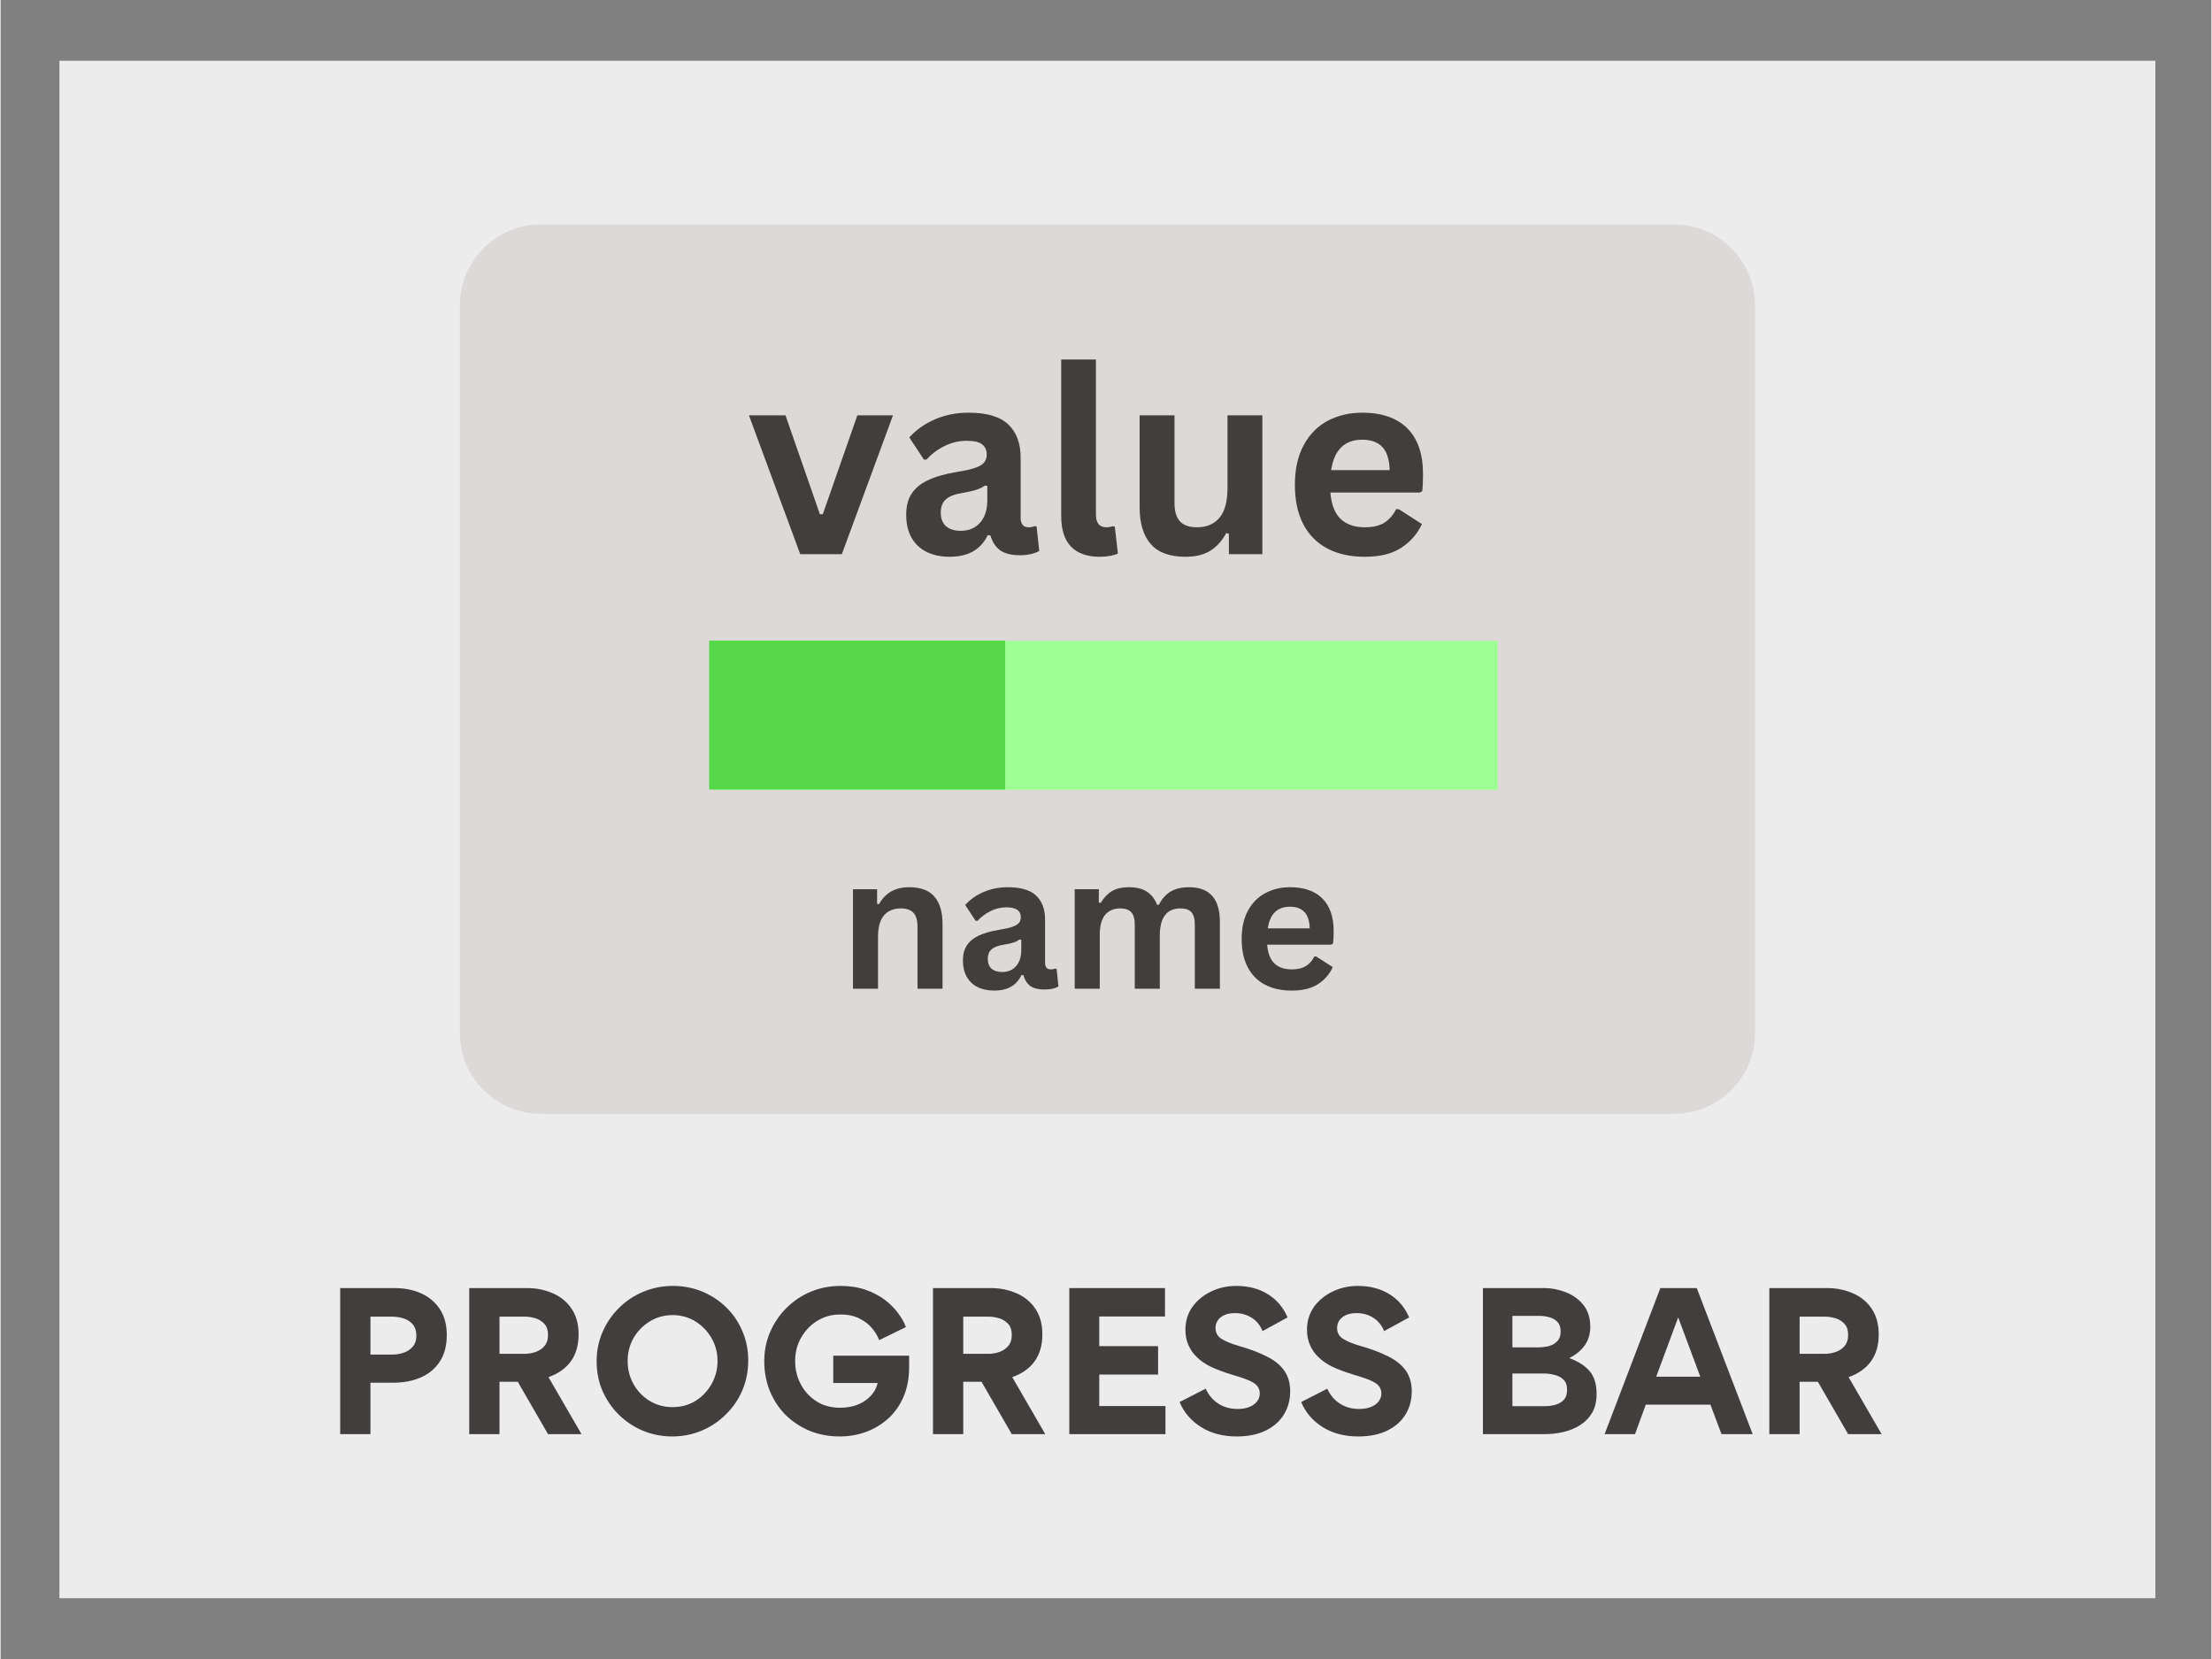 <svg xmlns="http://www.w3.org/2000/svg" xmlns:xlink="http://www.w3.org/1999/xlink" width="300" zoomAndPan="magnify" viewBox="0 0 224.88 168.75" height="225" preserveAspectRatio="xMidYMid meet" version="1.0"><rect x="0" y="0" width="224.88" height="168.75" fill="#808080" stroke="none"/><defs><g/><clipPath id="79ece4b3e5"><path d="M 5.984 6.18 L 219.188 6.18 L 219.188 162.562 L 5.984 162.562 Z M 5.984 6.18 " clip-rule="nonzero"/></clipPath><clipPath id="e67feb7580"><path d="M 46.719 22.828 L 178.531 22.828 L 178.531 113.297 L 46.719 113.297 Z M 46.719 22.828 " clip-rule="nonzero"/></clipPath><clipPath id="8f35f23a92"><path d="M 54.957 22.828 L 170.219 22.828 C 174.77 22.828 178.457 26.52 178.457 31.066 L 178.457 105.059 C 178.457 109.609 174.77 113.297 170.219 113.297 L 54.957 113.297 C 50.406 113.297 46.719 109.609 46.719 105.059 L 46.719 31.066 C 46.719 26.52 50.406 22.828 54.957 22.828 Z M 54.957 22.828 " clip-rule="nonzero"/></clipPath><clipPath id="de90e261fe"><path d="M 72.586 65.191 L 152.285 65.191 L 152.285 80.352 L 72.586 80.352 Z M 72.586 65.191 " clip-rule="nonzero"/></clipPath><clipPath id="fb210d1840"><path d="M 72.07 65.152 L 102.188 65.152 L 102.188 80.312 L 72.07 80.312 Z M 72.07 65.152 " clip-rule="nonzero"/></clipPath></defs><g clip-path="url(#79ece4b3e5)"><path fill="#ececec" d="M 5.984 6.18 L 219.18 6.18 L 219.18 162.562 L 5.984 162.562 Z M 5.984 6.18 " fill-opacity="1" fill-rule="nonzero"/></g><g fill="#423e3e" fill-opacity="1"><g transform="translate(32.824, 145.879)"><g><path d="M 12.562 -10.094 C 12.562 -9 12.32 -8.094 11.844 -7.375 C 11.375 -6.656 10.727 -6.117 9.906 -5.766 C 9.094 -5.41 8.164 -5.234 7.125 -5.234 L 4.797 -5.234 L 4.797 0 L 1.719 0 L 1.719 -14.859 L 7.25 -14.859 C 8.25 -14.859 9.145 -14.68 9.938 -14.328 C 10.738 -13.973 11.375 -13.441 11.844 -12.734 C 12.32 -12.023 12.562 -11.145 12.562 -10.094 Z M 9.469 -10.016 C 9.469 -10.492 9.348 -10.875 9.109 -11.156 C 8.867 -11.445 8.562 -11.648 8.188 -11.766 C 7.812 -11.891 7.41 -11.953 6.984 -11.953 L 4.797 -11.953 L 4.797 -8.094 L 7 -8.094 C 7.406 -8.094 7.797 -8.156 8.172 -8.281 C 8.555 -8.414 8.867 -8.625 9.109 -8.906 C 9.348 -9.188 9.469 -9.555 9.469 -10.016 Z M 9.469 -10.016 "/></g></g></g><g fill="#423e3e" fill-opacity="1"><g transform="translate(45.95, 145.879)"><g><path d="M 13.141 0 L 9.734 0 L 6.656 -5.328 L 4.797 -5.328 L 4.797 0 L 1.719 0 L 1.719 -14.859 L 7.594 -14.859 C 8.551 -14.859 9.426 -14.68 10.219 -14.328 C 11.02 -13.984 11.656 -13.461 12.125 -12.766 C 12.602 -12.066 12.844 -11.191 12.844 -10.141 C 12.844 -7.984 11.82 -6.535 9.781 -5.797 Z M 7.359 -8.172 C 7.734 -8.172 8.102 -8.234 8.469 -8.359 C 8.844 -8.492 9.145 -8.695 9.375 -8.969 C 9.613 -9.25 9.734 -9.625 9.734 -10.094 C 9.734 -10.57 9.613 -10.941 9.375 -11.203 C 9.133 -11.473 8.832 -11.664 8.469 -11.781 C 8.102 -11.895 7.727 -11.953 7.344 -11.953 L 4.797 -11.953 L 4.797 -8.172 Z M 7.359 -8.172 "/></g></g></g><g fill="#423e3e" fill-opacity="1"><g transform="translate(59.815, 145.879)"><g><path d="M 0.812 -7.422 C 0.812 -8.484 1.016 -9.477 1.422 -10.406 C 1.828 -11.332 2.383 -12.145 3.094 -12.844 C 3.801 -13.551 4.625 -14.098 5.562 -14.484 C 6.508 -14.879 7.516 -15.078 8.578 -15.078 C 9.641 -15.078 10.633 -14.883 11.562 -14.5 C 12.488 -14.113 13.301 -13.578 14 -12.891 C 14.707 -12.203 15.254 -11.395 15.641 -10.469 C 16.035 -9.551 16.234 -8.562 16.234 -7.5 C 16.234 -6.414 16.035 -5.406 15.641 -4.469 C 15.242 -3.539 14.688 -2.723 13.969 -2.016 C 13.258 -1.305 12.438 -0.754 11.5 -0.359 C 10.562 0.035 9.562 0.234 8.5 0.234 C 7.438 0.234 6.438 0.035 5.5 -0.359 C 4.57 -0.754 3.758 -1.297 3.062 -1.984 C 2.363 -2.68 1.812 -3.488 1.406 -4.406 C 1.008 -5.332 0.812 -6.336 0.812 -7.422 Z M 3.969 -7.438 C 3.969 -6.594 4.164 -5.812 4.562 -5.094 C 4.969 -4.375 5.52 -3.801 6.219 -3.375 C 6.914 -2.957 7.688 -2.75 8.531 -2.75 C 9.395 -2.75 10.172 -2.957 10.859 -3.375 C 11.547 -3.801 12.094 -4.375 12.5 -5.094 C 12.906 -5.812 13.109 -6.594 13.109 -7.438 C 13.109 -8.289 12.906 -9.066 12.5 -9.766 C 12.094 -10.473 11.547 -11.039 10.859 -11.469 C 10.172 -11.895 9.395 -12.109 8.531 -12.109 C 7.688 -12.109 6.914 -11.895 6.219 -11.469 C 5.52 -11.039 4.969 -10.473 4.562 -9.766 C 4.164 -9.066 3.969 -8.289 3.969 -7.438 Z M 3.969 -7.438 "/></g></g></g><g fill="#423e3e" fill-opacity="1"><g transform="translate(76.868, 145.879)"><g><path d="M 3.953 -7.438 C 3.953 -6.57 4.145 -5.781 4.531 -5.062 C 4.914 -4.344 5.453 -3.766 6.141 -3.328 C 6.828 -2.898 7.617 -2.688 8.516 -2.688 C 9.523 -2.688 10.367 -2.922 11.047 -3.391 C 11.734 -3.859 12.164 -4.461 12.344 -5.203 L 7.828 -5.203 L 7.828 -7.984 L 15.547 -7.984 L 15.547 -6.828 C 15.547 -5.68 15.352 -4.664 14.969 -3.781 C 14.582 -2.895 14.055 -2.156 13.391 -1.562 C 12.734 -0.977 11.984 -0.531 11.141 -0.219 C 10.297 0.082 9.422 0.234 8.516 0.234 C 7.367 0.234 6.32 0.035 5.375 -0.359 C 4.438 -0.766 3.625 -1.312 2.938 -2 C 2.258 -2.695 1.734 -3.508 1.359 -4.438 C 0.992 -5.363 0.812 -6.359 0.812 -7.422 C 0.812 -8.504 1.016 -9.504 1.422 -10.422 C 1.828 -11.348 2.383 -12.16 3.094 -12.859 C 3.812 -13.566 4.633 -14.113 5.562 -14.5 C 6.5 -14.883 7.5 -15.078 8.562 -15.078 C 9.508 -15.078 10.359 -14.945 11.109 -14.688 C 11.859 -14.426 12.508 -14.086 13.062 -13.672 C 13.613 -13.254 14.066 -12.801 14.422 -12.312 C 14.785 -11.832 15.051 -11.359 15.219 -10.891 L 12.5 -9.562 C 12.363 -9.938 12.133 -10.328 11.812 -10.734 C 11.488 -11.141 11.055 -11.477 10.516 -11.75 C 9.984 -12.031 9.316 -12.172 8.516 -12.172 C 7.68 -12.172 6.922 -11.961 6.234 -11.547 C 5.547 -11.129 4.992 -10.562 4.578 -9.844 C 4.16 -9.133 3.953 -8.332 3.953 -7.438 Z M 3.953 -7.438 "/></g></g></g><g fill="#423e3e" fill-opacity="1"><g transform="translate(93.123, 145.879)"><g><path d="M 13.141 0 L 9.734 0 L 6.656 -5.328 L 4.797 -5.328 L 4.797 0 L 1.719 0 L 1.719 -14.859 L 7.594 -14.859 C 8.551 -14.859 9.426 -14.68 10.219 -14.328 C 11.02 -13.984 11.656 -13.461 12.125 -12.766 C 12.602 -12.066 12.844 -11.191 12.844 -10.141 C 12.844 -7.984 11.82 -6.535 9.781 -5.797 Z M 7.359 -8.172 C 7.734 -8.172 8.102 -8.234 8.469 -8.359 C 8.844 -8.492 9.145 -8.695 9.375 -8.969 C 9.613 -9.25 9.734 -9.625 9.734 -10.094 C 9.734 -10.57 9.613 -10.941 9.375 -11.203 C 9.133 -11.473 8.832 -11.664 8.469 -11.781 C 8.102 -11.895 7.727 -11.953 7.344 -11.953 L 4.797 -11.953 L 4.797 -8.172 Z M 7.359 -8.172 "/></g></g></g><g fill="#423e3e" fill-opacity="1"><g transform="translate(106.989, 145.879)"><g><path d="M 1.719 -14.859 L 11.453 -14.859 L 11.453 -11.969 L 4.766 -11.969 L 4.766 -8.953 L 10.75 -8.953 L 10.75 -6.062 L 4.766 -6.062 L 4.766 -2.859 L 11.5 -2.859 L 11.5 0 L 1.719 0 Z M 1.719 -14.859 "/></g></g></g><g fill="#423e3e" fill-opacity="1"><g transform="translate(119.565, 145.879)"><g><path d="M 4.016 -10.797 C 4.016 -10.328 4.211 -9.961 4.609 -9.703 C 5.016 -9.441 5.613 -9.195 6.406 -8.969 C 7.508 -8.656 8.445 -8.301 9.219 -7.906 C 10 -7.52 10.594 -7.039 11 -6.469 C 11.406 -5.895 11.609 -5.191 11.609 -4.359 C 11.609 -3.484 11.398 -2.703 10.984 -2.016 C 10.566 -1.328 9.953 -0.781 9.141 -0.375 C 8.328 0.031 7.336 0.234 6.172 0.234 C 4.766 0.234 3.555 -0.082 2.547 -0.719 C 1.535 -1.352 0.805 -2.203 0.359 -3.266 L 3.016 -4.625 C 3.305 -3.977 3.734 -3.473 4.297 -3.109 C 4.859 -2.742 5.516 -2.562 6.266 -2.562 C 6.93 -2.562 7.473 -2.707 7.891 -3 C 8.305 -3.301 8.516 -3.68 8.516 -4.141 C 8.516 -4.43 8.43 -4.68 8.266 -4.891 C 8.109 -5.098 7.82 -5.289 7.406 -5.469 C 7 -5.645 6.43 -5.836 5.703 -6.047 C 4.91 -6.285 4.207 -6.547 3.594 -6.828 C 2.988 -7.117 2.488 -7.461 2.094 -7.859 C 1.75 -8.18 1.473 -8.578 1.266 -9.047 C 1.055 -9.516 0.953 -10.035 0.953 -10.609 C 0.953 -11.492 1.188 -12.27 1.656 -12.938 C 2.133 -13.602 2.766 -14.125 3.547 -14.5 C 4.328 -14.883 5.188 -15.078 6.125 -15.078 C 7.363 -15.078 8.438 -14.797 9.344 -14.234 C 10.25 -13.672 10.914 -12.883 11.344 -11.875 L 8.797 -10.484 C 8.555 -11.078 8.188 -11.531 7.688 -11.844 C 7.188 -12.156 6.625 -12.312 6 -12.312 C 5.375 -12.312 4.883 -12.164 4.531 -11.875 C 4.188 -11.594 4.016 -11.234 4.016 -10.797 Z M 4.016 -10.797 "/></g></g></g><g fill="#423e3e" fill-opacity="1"><g transform="translate(131.932, 145.879)"><g><path d="M 4.016 -10.797 C 4.016 -10.328 4.211 -9.961 4.609 -9.703 C 5.016 -9.441 5.613 -9.195 6.406 -8.969 C 7.508 -8.656 8.445 -8.301 9.219 -7.906 C 10 -7.52 10.594 -7.039 11 -6.469 C 11.406 -5.895 11.609 -5.191 11.609 -4.359 C 11.609 -3.484 11.398 -2.703 10.984 -2.016 C 10.566 -1.328 9.953 -0.781 9.141 -0.375 C 8.328 0.031 7.336 0.234 6.172 0.234 C 4.766 0.234 3.555 -0.082 2.547 -0.719 C 1.535 -1.352 0.805 -2.203 0.359 -3.266 L 3.016 -4.625 C 3.305 -3.977 3.734 -3.473 4.297 -3.109 C 4.859 -2.742 5.516 -2.562 6.266 -2.562 C 6.93 -2.562 7.473 -2.707 7.891 -3 C 8.305 -3.301 8.516 -3.68 8.516 -4.141 C 8.516 -4.43 8.43 -4.68 8.266 -4.891 C 8.109 -5.098 7.82 -5.289 7.406 -5.469 C 7 -5.645 6.43 -5.836 5.703 -6.047 C 4.91 -6.285 4.207 -6.547 3.594 -6.828 C 2.988 -7.117 2.488 -7.461 2.094 -7.859 C 1.75 -8.18 1.473 -8.578 1.266 -9.047 C 1.055 -9.516 0.953 -10.035 0.953 -10.609 C 0.953 -11.492 1.188 -12.27 1.656 -12.938 C 2.133 -13.602 2.766 -14.125 3.547 -14.5 C 4.328 -14.883 5.188 -15.078 6.125 -15.078 C 7.363 -15.078 8.438 -14.797 9.344 -14.234 C 10.25 -13.672 10.914 -12.883 11.344 -11.875 L 8.797 -10.484 C 8.555 -11.078 8.188 -11.531 7.688 -11.844 C 7.188 -12.156 6.625 -12.312 6 -12.312 C 5.375 -12.312 4.883 -12.164 4.531 -11.875 C 4.188 -11.594 4.016 -11.234 4.016 -10.797 Z M 4.016 -10.797 "/></g></g></g><g fill="#423e3e" fill-opacity="1"><g transform="translate(144.299, 145.879)"><g/></g></g><g fill="#423e3e" fill-opacity="1"><g transform="translate(149.06, 145.879)"><g><path d="M 13.281 -4.094 C 13.281 -3.332 13.129 -2.691 12.828 -2.172 C 12.523 -1.66 12.117 -1.242 11.609 -0.922 C 11.098 -0.598 10.531 -0.363 9.906 -0.219 C 9.281 -0.07 8.641 0 7.984 0 L 1.719 0 L 1.719 -14.859 L 7.891 -14.859 C 8.691 -14.859 9.453 -14.711 10.172 -14.422 C 10.898 -14.141 11.492 -13.707 11.953 -13.125 C 12.41 -12.539 12.641 -11.805 12.641 -10.922 C 12.641 -10.191 12.453 -9.562 12.078 -9.031 C 11.703 -8.508 11.191 -8.086 10.547 -7.766 L 10.547 -7.719 C 11.43 -7.395 12.109 -6.957 12.578 -6.406 C 13.047 -5.852 13.281 -5.082 13.281 -4.094 Z M 9.625 -10.453 C 9.625 -10.867 9.516 -11.191 9.297 -11.422 C 9.078 -11.648 8.801 -11.805 8.469 -11.891 C 8.145 -11.984 7.812 -12.031 7.469 -12.031 L 4.719 -12.031 L 4.719 -8.828 L 7.266 -8.828 C 7.629 -8.828 7.988 -8.863 8.344 -8.938 C 8.707 -9.02 9.008 -9.18 9.25 -9.422 C 9.5 -9.66 9.625 -10.004 9.625 -10.453 Z M 10.281 -4.5 C 10.281 -4.969 10.156 -5.316 9.906 -5.547 C 9.664 -5.785 9.359 -5.945 8.984 -6.031 C 8.609 -6.125 8.234 -6.172 7.859 -6.172 L 4.719 -6.172 L 4.719 -2.844 L 7.953 -2.844 C 8.316 -2.844 8.676 -2.883 9.031 -2.969 C 9.395 -3.062 9.691 -3.227 9.922 -3.469 C 10.16 -3.707 10.281 -4.051 10.281 -4.5 Z M 10.281 -4.5 "/></g></g></g><g fill="#423e3e" fill-opacity="1"><g transform="translate(163.172, 145.879)"><g><path d="M 3.078 0 L -0.016 0 L 5.656 -14.859 L 9.359 -14.859 L 15.047 0 L 11.875 0 L 10.75 -3 L 4.172 -3 Z M 7.469 -11.875 L 5.234 -5.844 L 9.719 -5.844 Z M 7.469 -11.875 "/></g></g></g><g fill="#423e3e" fill-opacity="1"><g transform="translate(178.195, 145.879)"><g><path d="M 13.141 0 L 9.734 0 L 6.656 -5.328 L 4.797 -5.328 L 4.797 0 L 1.719 0 L 1.719 -14.859 L 7.594 -14.859 C 8.551 -14.859 9.426 -14.68 10.219 -14.328 C 11.02 -13.984 11.656 -13.461 12.125 -12.766 C 12.602 -12.066 12.844 -11.191 12.844 -10.141 C 12.844 -7.984 11.82 -6.535 9.781 -5.797 Z M 7.359 -8.172 C 7.734 -8.172 8.102 -8.234 8.469 -8.359 C 8.844 -8.492 9.145 -8.695 9.375 -8.969 C 9.613 -9.25 9.734 -9.625 9.734 -10.094 C 9.734 -10.57 9.613 -10.941 9.375 -11.203 C 9.133 -11.473 8.832 -11.664 8.469 -11.781 C 8.102 -11.895 7.727 -11.953 7.344 -11.953 L 4.797 -11.953 L 4.797 -8.172 Z M 7.359 -8.172 "/></g></g></g><g clip-path="url(#e67feb7580)"><g clip-path="url(#8f35f23a92)"><path fill="#ddd9d9" d="M 46.719 22.828 L 178.531 22.828 L 178.531 113.297 L 46.719 113.297 Z M 46.719 22.828 " fill-opacity="1" fill-rule="nonzero"/></g></g><g fill="#423e3e" fill-opacity="1"><g transform="translate(75.853, 56.368)"><g><path d="M 9.719 0 L 5.484 0 L 0.266 -14.125 L 3.984 -14.125 L 7.484 -4.062 L 7.781 -4.062 L 11.297 -14.125 L 14.922 -14.125 Z M 9.719 0 "/></g></g><g transform="translate(91.039, 56.368)"><g><path d="M 5.5 0.266 C 4.594 0.266 3.805 0.098 3.141 -0.234 C 2.484 -0.566 1.973 -1.051 1.609 -1.688 C 1.254 -2.332 1.078 -3.109 1.078 -4.016 C 1.078 -4.859 1.254 -5.562 1.609 -6.125 C 1.973 -6.695 2.531 -7.16 3.281 -7.516 C 4.031 -7.879 5.008 -8.16 6.219 -8.359 C 7.062 -8.492 7.703 -8.641 8.141 -8.797 C 8.586 -8.961 8.883 -9.148 9.031 -9.359 C 9.188 -9.566 9.266 -9.828 9.266 -10.141 C 9.266 -10.586 9.109 -10.93 8.797 -11.172 C 8.484 -11.41 7.957 -11.531 7.219 -11.531 C 6.438 -11.531 5.691 -11.352 4.984 -11 C 4.273 -10.656 3.66 -10.195 3.141 -9.625 L 2.875 -9.625 L 1.391 -11.875 C 2.109 -12.664 2.984 -13.281 4.016 -13.719 C 5.047 -14.164 6.176 -14.391 7.406 -14.391 C 9.27 -14.391 10.617 -13.992 11.453 -13.203 C 12.297 -12.41 12.719 -11.281 12.719 -9.812 L 12.719 -3.688 C 12.719 -3.051 12.992 -2.734 13.547 -2.734 C 13.754 -2.734 13.961 -2.773 14.172 -2.859 L 14.344 -2.797 L 14.609 -0.328 C 14.41 -0.203 14.133 -0.098 13.781 -0.016 C 13.438 0.066 13.055 0.109 12.641 0.109 C 11.797 0.109 11.133 -0.051 10.656 -0.375 C 10.188 -0.707 9.848 -1.219 9.641 -1.906 L 9.375 -1.938 C 8.676 -0.469 7.383 0.266 5.5 0.266 Z M 6.625 -2.375 C 7.445 -2.375 8.102 -2.648 8.594 -3.203 C 9.082 -3.754 9.328 -4.52 9.328 -5.5 L 9.328 -6.938 L 9.094 -6.984 C 8.875 -6.816 8.594 -6.676 8.25 -6.562 C 7.906 -6.445 7.41 -6.332 6.766 -6.219 C 5.992 -6.094 5.438 -5.875 5.094 -5.562 C 4.758 -5.25 4.594 -4.805 4.594 -4.234 C 4.594 -3.629 4.77 -3.164 5.125 -2.844 C 5.488 -2.531 5.988 -2.375 6.625 -2.375 Z M 6.625 -2.375 "/></g></g><g transform="translate(105.931, 56.368)"><g><path d="M 5.859 0.266 C 4.586 0.266 3.617 -0.078 2.953 -0.766 C 2.285 -1.453 1.953 -2.492 1.953 -3.891 L 1.953 -19.797 L 5.484 -19.797 L 5.484 -4.031 C 5.484 -3.164 5.844 -2.734 6.562 -2.734 C 6.77 -2.734 6.988 -2.77 7.219 -2.844 L 7.406 -2.797 L 7.719 -0.062 C 7.52 0.039 7.258 0.117 6.938 0.172 C 6.613 0.234 6.254 0.266 5.859 0.266 Z M 5.859 0.266 "/></g></g><g transform="translate(114.049, 56.368)"><g><path d="M 6.469 0.266 C 4.875 0.266 3.695 -0.164 2.938 -1.031 C 2.188 -1.895 1.812 -3.141 1.812 -4.766 L 1.812 -14.125 L 5.359 -14.125 L 5.359 -5.203 C 5.359 -4.348 5.547 -3.723 5.922 -3.328 C 6.297 -2.93 6.867 -2.734 7.641 -2.734 C 8.617 -2.734 9.379 -3.051 9.922 -3.688 C 10.473 -4.332 10.75 -5.348 10.75 -6.734 L 10.75 -14.125 L 14.297 -14.125 L 14.297 0 L 10.891 0 L 10.891 -2.078 L 10.625 -2.141 C 10.176 -1.328 9.625 -0.723 8.969 -0.328 C 8.312 0.066 7.477 0.266 6.469 0.266 Z M 6.469 0.266 "/></g></g><g transform="translate(130.388, 56.368)"><g><path d="M 13.953 -6.266 L 4.875 -6.266 C 4.977 -5.035 5.328 -4.141 5.922 -3.578 C 6.523 -3.016 7.344 -2.734 8.375 -2.734 C 9.188 -2.734 9.844 -2.883 10.344 -3.188 C 10.844 -3.5 11.25 -3.961 11.562 -4.578 L 11.828 -4.578 L 14.188 -3.062 C 13.727 -2.07 13.031 -1.27 12.094 -0.656 C 11.164 -0.039 9.926 0.266 8.375 0.266 C 6.914 0.266 5.656 -0.008 4.594 -0.562 C 3.531 -1.113 2.707 -1.938 2.125 -3.031 C 1.551 -4.133 1.266 -5.473 1.266 -7.047 C 1.266 -8.648 1.566 -10.004 2.172 -11.109 C 2.773 -12.211 3.594 -13.035 4.625 -13.578 C 5.664 -14.117 6.828 -14.391 8.109 -14.391 C 10.109 -14.391 11.641 -13.859 12.703 -12.797 C 13.766 -11.742 14.297 -10.191 14.297 -8.141 C 14.297 -7.398 14.27 -6.82 14.219 -6.406 Z M 10.906 -8.547 C 10.875 -9.629 10.625 -10.414 10.156 -10.906 C 9.688 -11.395 9.004 -11.641 8.109 -11.641 C 6.316 -11.641 5.266 -10.609 4.953 -8.547 Z M 10.906 -8.547 "/></g></g></g><g fill="#423e3e" fill-opacity="1"><g transform="translate(85.25, 100.573)"><g><path d="M 1.453 0 L 1.453 -10.125 L 3.906 -10.125 L 3.906 -8.641 L 4.094 -8.594 C 4.727 -9.75 5.754 -10.328 7.172 -10.328 C 8.336 -10.328 9.191 -10.008 9.734 -9.375 C 10.285 -8.738 10.562 -7.812 10.562 -6.594 L 10.562 0 L 8.016 0 L 8.016 -6.281 C 8.016 -6.945 7.879 -7.426 7.609 -7.719 C 7.336 -8.02 6.906 -8.172 6.312 -8.172 C 5.594 -8.172 5.023 -7.938 4.609 -7.469 C 4.203 -7 4 -6.258 4 -5.25 L 4 0 Z M 1.453 0 "/></g></g></g><g fill="#423e3e" fill-opacity="1"><g transform="translate(97.119, 100.573)"><g><path d="M 3.953 0.188 C 3.297 0.188 2.727 0.066 2.25 -0.172 C 1.781 -0.41 1.414 -0.758 1.156 -1.219 C 0.895 -1.676 0.766 -2.234 0.766 -2.891 C 0.766 -3.484 0.895 -3.984 1.156 -4.391 C 1.414 -4.797 1.812 -5.129 2.344 -5.391 C 2.883 -5.648 3.594 -5.852 4.469 -6 C 5.07 -6.094 5.531 -6.195 5.844 -6.312 C 6.156 -6.438 6.367 -6.57 6.484 -6.719 C 6.598 -6.863 6.656 -7.051 6.656 -7.281 C 6.656 -7.602 6.539 -7.848 6.312 -8.016 C 6.082 -8.191 5.707 -8.281 5.188 -8.281 C 4.613 -8.281 4.07 -8.148 3.562 -7.891 C 3.062 -7.641 2.625 -7.312 2.25 -6.906 L 2.062 -6.906 L 1 -8.516 C 1.508 -9.086 2.133 -9.531 2.875 -9.844 C 3.625 -10.164 4.438 -10.328 5.312 -10.328 C 6.656 -10.328 7.625 -10.039 8.219 -9.469 C 8.82 -8.895 9.125 -8.086 9.125 -7.047 L 9.125 -2.641 C 9.125 -2.191 9.32 -1.969 9.719 -1.969 C 9.875 -1.969 10.023 -1.992 10.172 -2.047 L 10.297 -2.016 L 10.484 -0.234 C 10.336 -0.141 10.141 -0.062 9.891 0 C 9.641 0.051 9.363 0.078 9.062 0.078 C 8.457 0.078 7.984 -0.035 7.641 -0.266 C 7.305 -0.504 7.066 -0.875 6.922 -1.375 L 6.719 -1.391 C 6.227 -0.336 5.305 0.188 3.953 0.188 Z M 4.766 -1.703 C 5.348 -1.703 5.816 -1.898 6.172 -2.297 C 6.523 -2.691 6.703 -3.242 6.703 -3.953 L 6.703 -4.984 L 6.516 -5.016 C 6.367 -4.891 6.172 -4.785 5.922 -4.703 C 5.672 -4.617 5.312 -4.539 4.844 -4.469 C 4.289 -4.375 3.895 -4.211 3.656 -3.984 C 3.414 -3.766 3.297 -3.453 3.297 -3.047 C 3.297 -2.609 3.422 -2.273 3.672 -2.047 C 3.93 -1.816 4.297 -1.703 4.766 -1.703 Z M 4.766 -1.703 "/></g></g></g><g fill="#423e3e" fill-opacity="1"><g transform="translate(107.804, 100.573)"><g><path d="M 1.453 0 L 1.453 -10.125 L 3.906 -10.125 L 3.906 -8.766 L 4.094 -8.734 C 4.426 -9.273 4.812 -9.676 5.25 -9.938 C 5.695 -10.195 6.27 -10.328 6.969 -10.328 C 7.727 -10.328 8.336 -10.176 8.797 -9.875 C 9.266 -9.57 9.609 -9.129 9.828 -8.547 L 10.016 -8.547 C 10.328 -9.148 10.727 -9.598 11.219 -9.891 C 11.719 -10.18 12.336 -10.328 13.078 -10.328 C 15.172 -10.328 16.219 -9.156 16.219 -6.812 L 16.219 0 L 13.672 0 L 13.672 -6.5 C 13.672 -7.094 13.555 -7.52 13.328 -7.781 C 13.098 -8.039 12.723 -8.172 12.203 -8.172 C 10.805 -8.172 10.109 -7.238 10.109 -5.375 L 10.109 0 L 7.562 0 L 7.562 -6.5 C 7.562 -7.094 7.441 -7.52 7.203 -7.781 C 6.973 -8.039 6.602 -8.172 6.094 -8.172 C 5.438 -8.172 4.922 -7.953 4.547 -7.516 C 4.18 -7.078 4 -6.379 4 -5.422 L 4 0 Z M 1.453 0 "/></g></g></g><g fill="#423e3e" fill-opacity="1"><g transform="translate(125.333, 100.573)"><g><path d="M 10.016 -4.484 L 3.5 -4.484 C 3.57 -3.609 3.82 -2.969 4.25 -2.562 C 4.676 -2.164 5.258 -1.969 6 -1.969 C 6.582 -1.969 7.055 -2.078 7.422 -2.297 C 7.785 -2.516 8.078 -2.844 8.297 -3.281 L 8.484 -3.281 L 10.172 -2.203 C 9.848 -1.484 9.348 -0.906 8.672 -0.469 C 8.004 -0.031 7.113 0.188 6 0.188 C 4.957 0.188 4.055 -0.008 3.297 -0.406 C 2.535 -0.801 1.945 -1.391 1.531 -2.172 C 1.113 -2.961 0.906 -3.926 0.906 -5.062 C 0.906 -6.207 1.125 -7.176 1.562 -7.969 C 2 -8.758 2.586 -9.348 3.328 -9.734 C 4.066 -10.129 4.898 -10.328 5.828 -10.328 C 7.254 -10.328 8.348 -9.945 9.109 -9.188 C 9.879 -8.426 10.266 -7.312 10.266 -5.844 C 10.266 -5.312 10.242 -4.898 10.203 -4.609 Z M 7.828 -6.141 C 7.805 -6.91 7.625 -7.469 7.281 -7.812 C 6.945 -8.164 6.461 -8.344 5.828 -8.344 C 4.535 -8.344 3.781 -7.609 3.562 -6.141 Z M 7.828 -6.141 "/></g></g></g><g clip-path="url(#de90e261fe)"><path fill="#9eff95" d="M 152.285 65.191 L 152.285 80.352 L 72.574 80.352 L 72.574 65.191 Z M 152.285 65.191 " fill-opacity="1" fill-rule="nonzero"/></g><g clip-path="url(#fb210d1840)"><path fill="#56d84a" d="M 102.188 65.152 L 102.188 80.312 L 72.047 80.312 L 72.047 65.152 Z M 102.188 65.152 " fill-opacity="1" fill-rule="nonzero"/></g></svg>